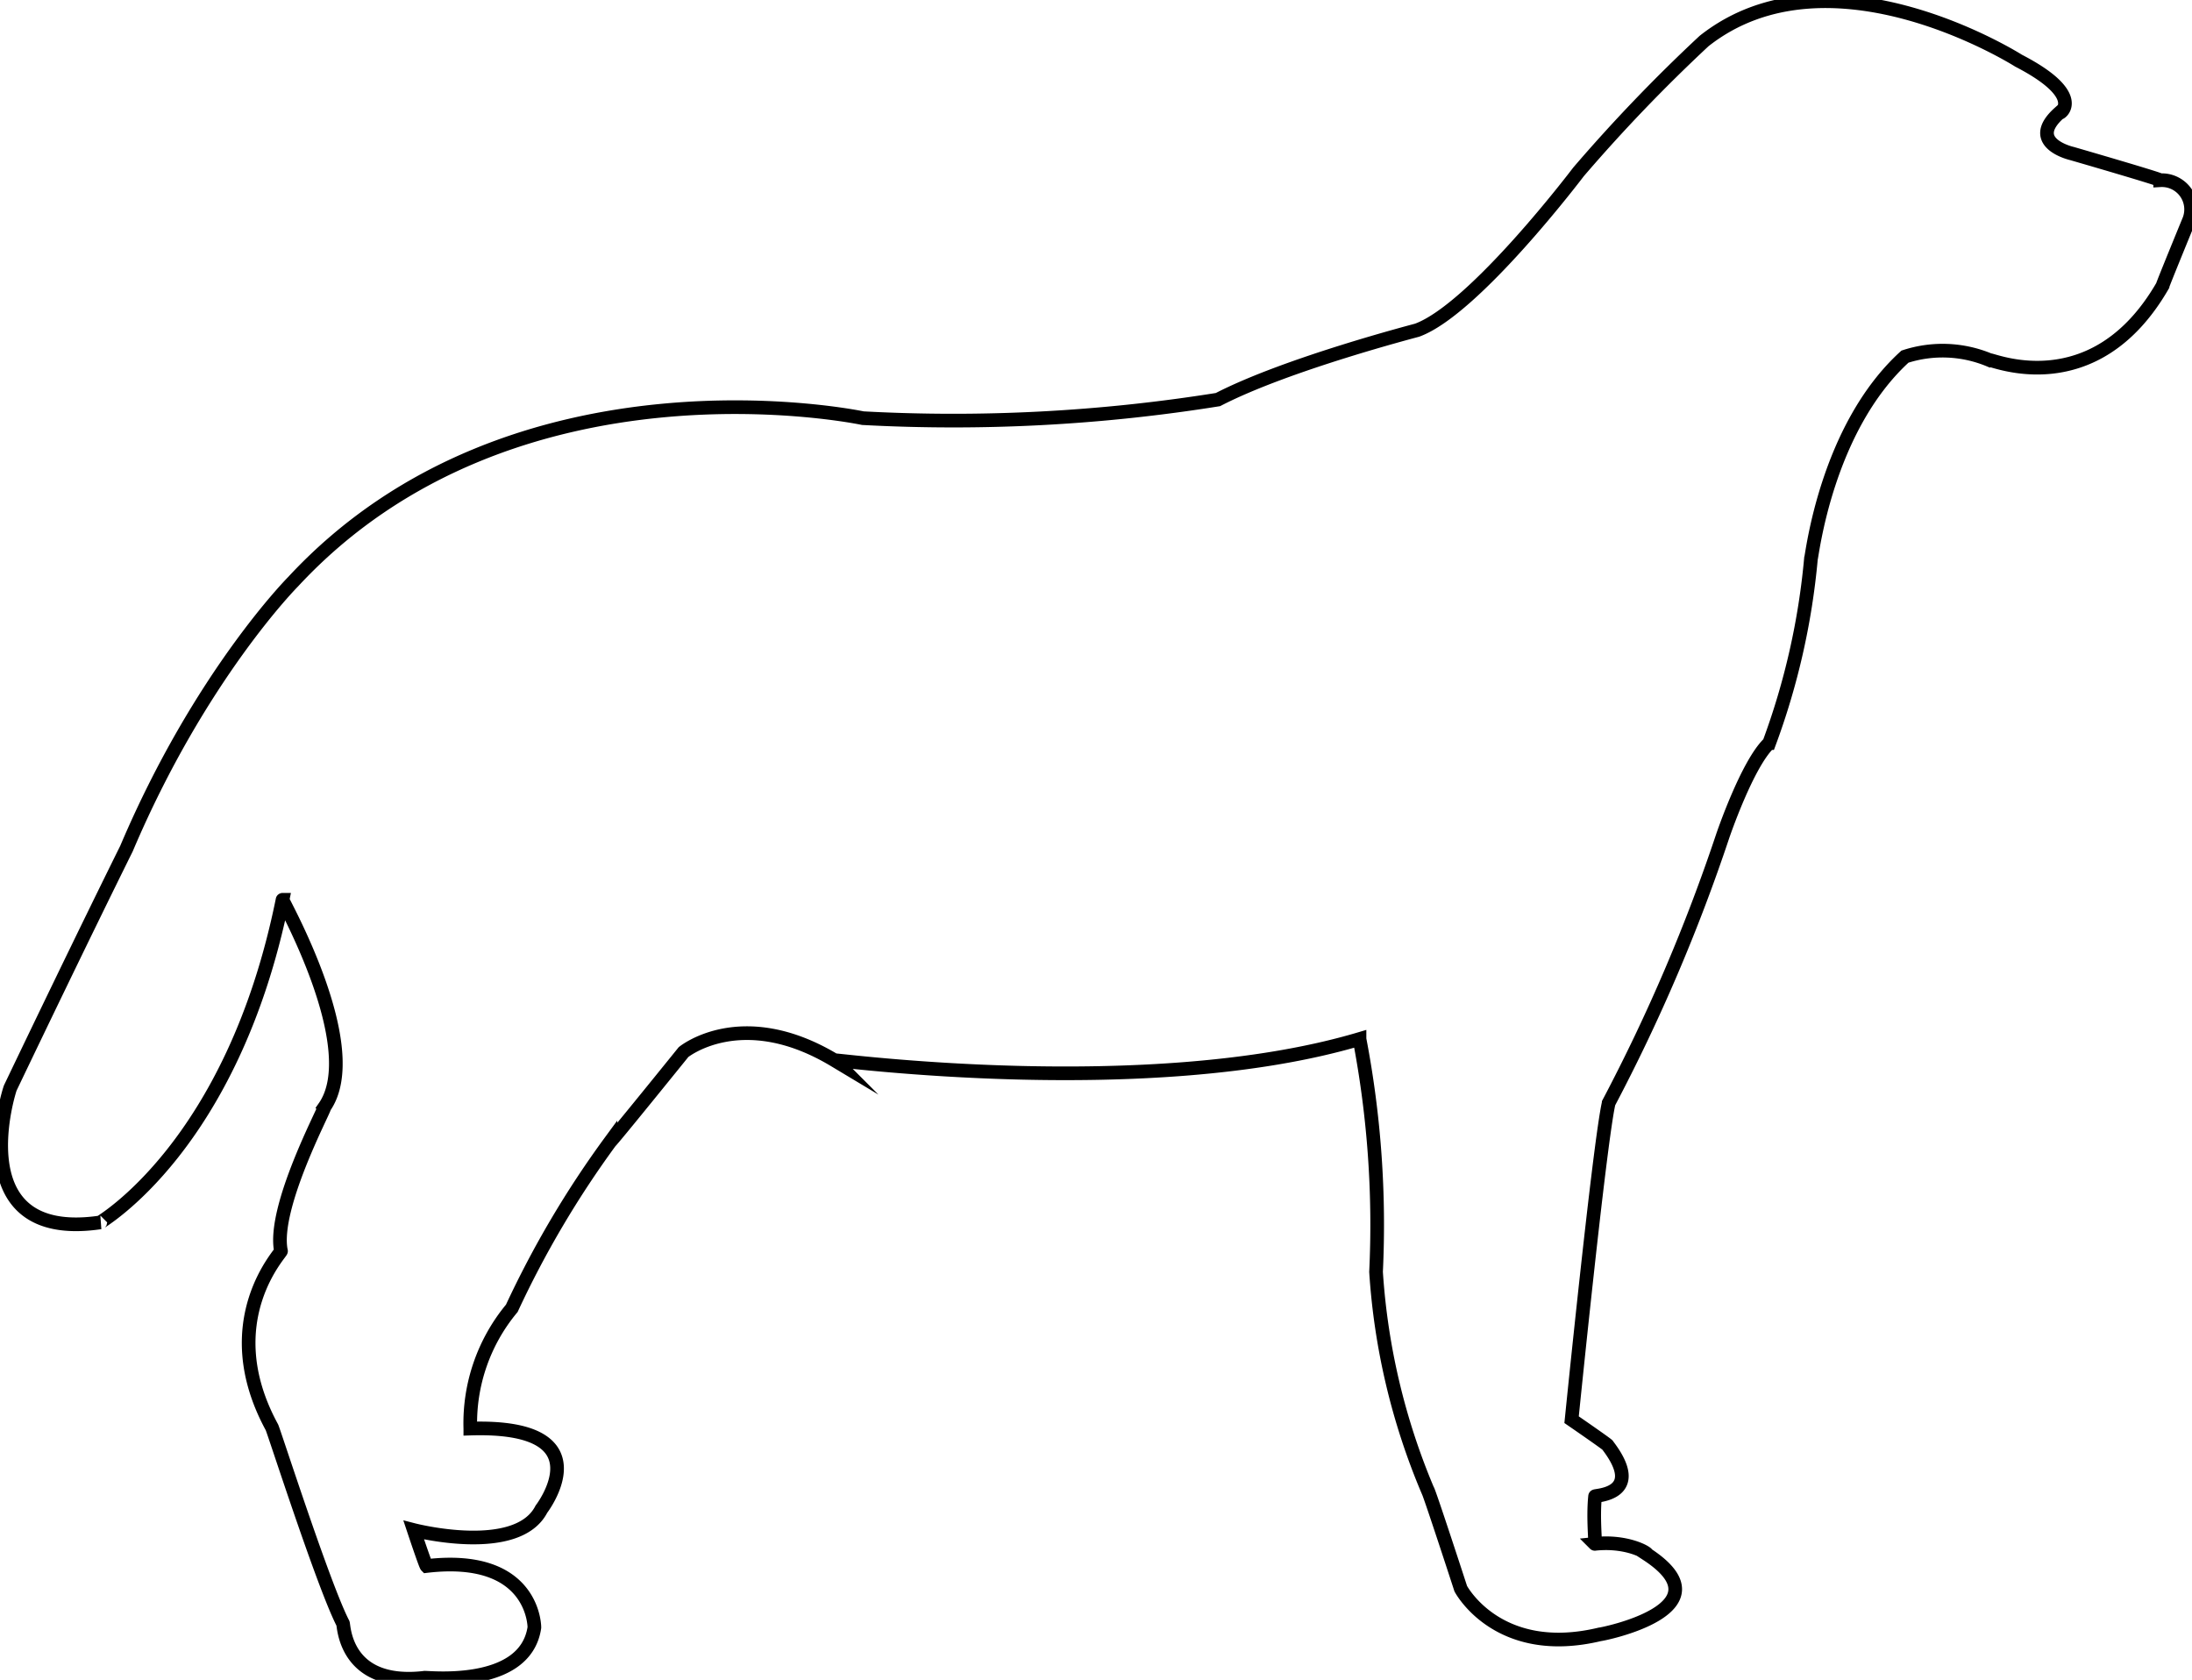 <svg id="Group_14544" data-name="Group 14544" xmlns="http://www.w3.org/2000/svg" xmlns:xlink="http://www.w3.org/1999/xlink" width="160.527" height="123.019" viewBox="0 0 160.527 123.019">
  <defs>
    <clipPath id="clip-path">
      <rect id="Rectangle_85755" data-name="Rectangle 85755" width="160.527" height="123.019" fill="none"/>
    </clipPath>
  </defs>
  <g id="Group_14543" data-name="Group 14543" clip-path="url(#clip-path)">
    <path id="Path_17248" data-name="Path 17248" d="M116.009,13s-7.59,10.033-11.81,11.588c.037,0-9.495,2.45-14.594,5.085A122.756,122.756,0,0,1,63.6,31.033S38.018,25.594,21.87,43.016c0,0-6.823,6.868-12.2,19.547,0,0-3.1,6.227-8.5,17.507,0-.085-3.777,11.388,6.591,9.858-.085,0,9.673-5.506,13.343-23.626-.085,0,6.1,10.847,3.061,15.189.085.085-3.827,7.354-3.178,10.53.17,0-4.919,5.078-.669,12.9.085.085,3.761,11.558,5.205,14.363.085,0,0,4.674,5.949,3.994,0-.085,7.394.9,8.074-3.686,0,.085.085-5.439-7.9-4.5-.085-.085-.935-2.635-.935-2.635s7.564,1.955,9.349-1.53c0,0,4.789-6.217-5.206-5.9a13.153,13.153,0,0,1,3.038-8.807A71.866,71.866,0,0,1,45.114,84c0,.085,5.354-6.544,5.354-6.544s4.249-3.484,11.048.595c-.085-.085,22.988,3.039,38.456-1.55a72.107,72.107,0,0,1,1.211,17.05,49.166,49.166,0,0,0,3.776,15.977c.049-.085,2.428,7.224,2.428,7.224s2.7,5.131,10.177,3.346c.17,0,9.582-1.87,3.463-5.864.085-.085-1.445-1.02-3.824-.765.085.085-.149-1.87.021-3.484,0-.085,3.718-.085.914-3.739.085,0-2.635-1.87-2.635-1.87s2.04-20.227,2.72-23.2a130.216,130.216,0,0,0,8.35-19.547s1.785-5.269,3.4-6.8a52.412,52.412,0,0,0,3.06-13.513c.085-.17,1.1-9.518,6.884-14.788a8.9,8.9,0,0,1,6.2.255c.17-.085,7.649,3.229,12.663-5.439,0-.085,1.955-4.844,1.955-4.844a2.139,2.139,0,0,0-2.125-2.89c0-.085-6.459-1.955-6.459-1.955s-3.4-.765-.935-2.974c.085.085,1.955-1.275-2.975-3.824,0,0-13.768-8.754-23.031-1.445A119.254,119.254,0,0,0,116.009,13Z" transform="translate(-0.411 -0.411)" fill="none" stroke="#000" stroke-miterlimit="10" stroke-width="1"/>
  </g>
</svg>

